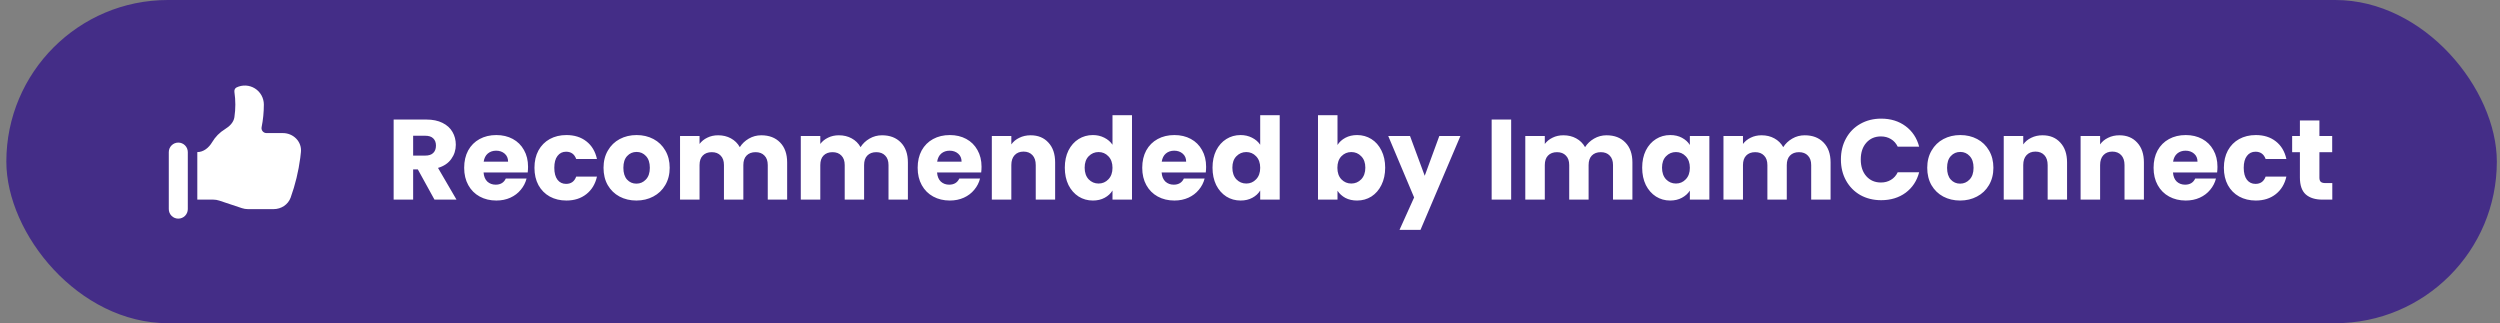 <svg width="263" height="34" viewBox="0 0 263 34" fill="none" xmlns="http://www.w3.org/2000/svg">
<rect x="0" y="0" width="263" height="34" fill="#808080" stroke="none"/>
<rect x="0.667" width="262" height="34" rx="17" fill="#442D87"/>
<path d="M18.757 23C19.022 23 19.276 22.895 19.464 22.707C19.651 22.52 19.757 22.265 19.757 22V16C19.757 15.735 19.651 15.48 19.464 15.293C19.276 15.105 19.022 15 18.757 15C18.491 15 18.237 15.105 18.05 15.293C17.862 15.48 17.757 15.735 17.757 16V22C17.757 22.265 17.862 22.52 18.05 22.707C18.237 22.895 18.491 23 18.757 23ZM22.432 21H20.757V16C21.42 16 21.975 15.534 22.313 14.963C22.646 14.4 23.112 13.927 23.671 13.586C24.149 13.294 24.578 12.88 24.66 12.326V12.32C24.79 11.444 24.79 10.554 24.66 9.678C24.632 9.484 24.708 9.284 24.884 9.199C25.189 9.051 25.526 8.983 25.865 9.001C26.203 9.02 26.532 9.124 26.819 9.304C27.106 9.484 27.343 9.734 27.507 10.031C27.671 10.328 27.757 10.661 27.757 11C27.756 11.813 27.678 12.604 27.522 13.371C27.506 13.446 27.506 13.524 27.524 13.599C27.542 13.674 27.576 13.744 27.624 13.804C27.672 13.865 27.733 13.913 27.802 13.947C27.871 13.981 27.947 13.999 28.024 14H29.757C30.861 14 31.767 14.898 31.658 15.997C31.638 16.202 31.614 16.407 31.588 16.61C31.401 18.034 31.063 19.433 30.577 20.784C30.307 21.532 29.579 22 28.784 22H26.081C25.865 22 25.654 21.966 25.449 21.897L23.065 21.103C22.861 21.035 22.647 21 22.432 21Z" fill="white"/>
<path d="M45.707 21L43.955 17.82H43.463V21H41.411V12.576H44.855C45.519 12.576 46.083 12.692 46.547 12.924C47.019 13.156 47.371 13.476 47.603 13.884C47.835 14.284 47.951 14.732 47.951 15.228C47.951 15.788 47.791 16.288 47.471 16.728C47.159 17.168 46.695 17.48 46.079 17.664L48.023 21H45.707ZM43.463 16.368H44.735C45.111 16.368 45.391 16.276 45.575 16.092C45.767 15.908 45.863 15.648 45.863 15.312C45.863 14.992 45.767 14.74 45.575 14.556C45.391 14.372 45.111 14.28 44.735 14.28H43.463V16.368ZM55.551 17.544C55.551 17.736 55.539 17.936 55.515 18.144H50.871C50.903 18.56 51.035 18.88 51.267 19.104C51.507 19.32 51.799 19.428 52.143 19.428C52.655 19.428 53.011 19.212 53.211 18.78H55.395C55.283 19.22 55.079 19.616 54.783 19.968C54.495 20.32 54.131 20.596 53.691 20.796C53.251 20.996 52.759 21.096 52.215 21.096C51.559 21.096 50.975 20.956 50.463 20.676C49.951 20.396 49.551 19.996 49.263 19.476C48.975 18.956 48.831 18.348 48.831 17.652C48.831 16.956 48.971 16.348 49.251 15.828C49.539 15.308 49.939 14.908 50.451 14.628C50.963 14.348 51.551 14.208 52.215 14.208C52.863 14.208 53.439 14.344 53.943 14.616C54.447 14.888 54.839 15.276 55.119 15.78C55.407 16.284 55.551 16.872 55.551 17.544ZM53.451 17.004C53.451 16.652 53.331 16.372 53.091 16.164C52.851 15.956 52.551 15.852 52.191 15.852C51.847 15.852 51.555 15.952 51.315 16.152C51.083 16.352 50.939 16.636 50.883 17.004H53.451ZM56.225 17.652C56.225 16.956 56.365 16.348 56.645 15.828C56.933 15.308 57.329 14.908 57.833 14.628C58.345 14.348 58.929 14.208 59.585 14.208C60.425 14.208 61.125 14.428 61.685 14.868C62.253 15.308 62.625 15.928 62.801 16.728H60.617C60.433 16.216 60.077 15.96 59.549 15.96C59.173 15.96 58.873 16.108 58.649 16.404C58.425 16.692 58.313 17.108 58.313 17.652C58.313 18.196 58.425 18.616 58.649 18.912C58.873 19.2 59.173 19.344 59.549 19.344C60.077 19.344 60.433 19.088 60.617 18.576H62.801C62.625 19.36 62.253 19.976 61.685 20.424C61.117 20.872 60.417 21.096 59.585 21.096C58.929 21.096 58.345 20.956 57.833 20.676C57.329 20.396 56.933 19.996 56.645 19.476C56.365 18.956 56.225 18.348 56.225 17.652ZM66.947 21.096C66.291 21.096 65.699 20.956 65.171 20.676C64.651 20.396 64.239 19.996 63.935 19.476C63.639 18.956 63.491 18.348 63.491 17.652C63.491 16.964 63.643 16.36 63.947 15.84C64.251 15.312 64.667 14.908 65.195 14.628C65.723 14.348 66.315 14.208 66.971 14.208C67.627 14.208 68.219 14.348 68.747 14.628C69.275 14.908 69.691 15.312 69.995 15.84C70.299 16.36 70.451 16.964 70.451 17.652C70.451 18.34 70.295 18.948 69.983 19.476C69.679 19.996 69.259 20.396 68.723 20.676C68.195 20.956 67.603 21.096 66.947 21.096ZM66.947 19.32C67.339 19.32 67.671 19.176 67.943 18.888C68.223 18.6 68.363 18.188 68.363 17.652C68.363 17.116 68.227 16.704 67.955 16.416C67.691 16.128 67.363 15.984 66.971 15.984C66.571 15.984 66.239 16.128 65.975 16.416C65.711 16.696 65.579 17.108 65.579 17.652C65.579 18.188 65.707 18.6 65.963 18.888C66.227 19.176 66.555 19.32 66.947 19.32ZM80.084 14.232C80.916 14.232 81.576 14.484 82.064 14.988C82.56 15.492 82.808 16.192 82.808 17.088V21H80.768V17.364C80.768 16.932 80.652 16.6 80.42 16.368C80.196 16.128 79.884 16.008 79.484 16.008C79.084 16.008 78.768 16.128 78.536 16.368C78.312 16.6 78.2 16.932 78.2 17.364V21H76.16V17.364C76.16 16.932 76.044 16.6 75.812 16.368C75.588 16.128 75.276 16.008 74.876 16.008C74.476 16.008 74.16 16.128 73.928 16.368C73.704 16.6 73.592 16.932 73.592 17.364V21H71.54V14.304H73.592V15.144C73.8 14.864 74.072 14.644 74.408 14.484C74.744 14.316 75.124 14.232 75.548 14.232C76.052 14.232 76.5 14.34 76.892 14.556C77.292 14.772 77.604 15.08 77.828 15.48C78.06 15.112 78.376 14.812 78.776 14.58C79.176 14.348 79.612 14.232 80.084 14.232ZM92.787 14.232C93.619 14.232 94.279 14.484 94.767 14.988C95.263 15.492 95.511 16.192 95.511 17.088V21H93.471V17.364C93.471 16.932 93.355 16.6 93.123 16.368C92.899 16.128 92.587 16.008 92.187 16.008C91.787 16.008 91.471 16.128 91.239 16.368C91.015 16.6 90.903 16.932 90.903 17.364V21H88.863V17.364C88.863 16.932 88.747 16.6 88.515 16.368C88.291 16.128 87.979 16.008 87.579 16.008C87.179 16.008 86.863 16.128 86.631 16.368C86.407 16.6 86.295 16.932 86.295 17.364V21H84.243V14.304H86.295V15.144C86.503 14.864 86.775 14.644 87.111 14.484C87.447 14.316 87.827 14.232 88.251 14.232C88.755 14.232 89.203 14.34 89.595 14.556C89.995 14.772 90.307 15.08 90.531 15.48C90.763 15.112 91.079 14.812 91.479 14.58C91.879 14.348 92.315 14.232 92.787 14.232ZM103.258 17.544C103.258 17.736 103.246 17.936 103.222 18.144H98.578C98.61 18.56 98.742 18.88 98.974 19.104C99.214 19.32 99.506 19.428 99.85 19.428C100.362 19.428 100.718 19.212 100.918 18.78H103.102C102.99 19.22 102.786 19.616 102.49 19.968C102.202 20.32 101.838 20.596 101.398 20.796C100.958 20.996 100.466 21.096 99.922 21.096C99.266 21.096 98.682 20.956 98.17 20.676C97.658 20.396 97.258 19.996 96.97 19.476C96.682 18.956 96.538 18.348 96.538 17.652C96.538 16.956 96.678 16.348 96.958 15.828C97.246 15.308 97.646 14.908 98.158 14.628C98.67 14.348 99.258 14.208 99.922 14.208C100.57 14.208 101.146 14.344 101.65 14.616C102.154 14.888 102.546 15.276 102.826 15.78C103.114 16.284 103.258 16.872 103.258 17.544ZM101.158 17.004C101.158 16.652 101.038 16.372 100.798 16.164C100.558 15.956 100.258 15.852 99.898 15.852C99.554 15.852 99.262 15.952 99.022 16.152C98.79 16.352 98.646 16.636 98.59 17.004H101.158ZM108.42 14.232C109.204 14.232 109.828 14.488 110.292 15C110.764 15.504 111 16.2 111 17.088V21H108.96V17.364C108.96 16.916 108.844 16.568 108.612 16.32C108.38 16.072 108.068 15.948 107.676 15.948C107.284 15.948 106.972 16.072 106.74 16.32C106.508 16.568 106.392 16.916 106.392 17.364V21H104.34V14.304H106.392V15.192C106.6 14.896 106.88 14.664 107.232 14.496C107.584 14.32 107.98 14.232 108.42 14.232ZM112.018 17.64C112.018 16.952 112.146 16.348 112.402 15.828C112.666 15.308 113.022 14.908 113.47 14.628C113.918 14.348 114.418 14.208 114.97 14.208C115.41 14.208 115.81 14.3 116.17 14.484C116.538 14.668 116.826 14.916 117.034 15.228V12.12H119.086V21H117.034V20.04C116.842 20.36 116.566 20.616 116.206 20.808C115.854 21 115.442 21.096 114.97 21.096C114.418 21.096 113.918 20.956 113.47 20.676C113.022 20.388 112.666 19.984 112.402 19.464C112.146 18.936 112.018 18.328 112.018 17.64ZM117.034 17.652C117.034 17.14 116.89 16.736 116.602 16.44C116.322 16.144 115.978 15.996 115.57 15.996C115.162 15.996 114.814 16.144 114.526 16.44C114.246 16.728 114.106 17.128 114.106 17.64C114.106 18.152 114.246 18.56 114.526 18.864C114.814 19.16 115.162 19.308 115.57 19.308C115.978 19.308 116.322 19.16 116.602 18.864C116.89 18.568 117.034 18.164 117.034 17.652ZM126.883 17.544C126.883 17.736 126.871 17.936 126.847 18.144H122.203C122.235 18.56 122.367 18.88 122.599 19.104C122.839 19.32 123.131 19.428 123.475 19.428C123.987 19.428 124.343 19.212 124.543 18.78H126.727C126.615 19.22 126.411 19.616 126.115 19.968C125.827 20.32 125.463 20.596 125.023 20.796C124.583 20.996 124.091 21.096 123.547 21.096C122.891 21.096 122.307 20.956 121.795 20.676C121.283 20.396 120.883 19.996 120.595 19.476C120.307 18.956 120.163 18.348 120.163 17.652C120.163 16.956 120.303 16.348 120.583 15.828C120.871 15.308 121.271 14.908 121.783 14.628C122.295 14.348 122.883 14.208 123.547 14.208C124.195 14.208 124.771 14.344 125.275 14.616C125.779 14.888 126.171 15.276 126.451 15.78C126.739 16.284 126.883 16.872 126.883 17.544ZM124.783 17.004C124.783 16.652 124.663 16.372 124.423 16.164C124.183 15.956 123.883 15.852 123.523 15.852C123.179 15.852 122.887 15.952 122.647 16.152C122.415 16.352 122.271 16.636 122.215 17.004H124.783ZM127.557 17.64C127.557 16.952 127.685 16.348 127.941 15.828C128.205 15.308 128.561 14.908 129.009 14.628C129.457 14.348 129.957 14.208 130.509 14.208C130.949 14.208 131.349 14.3 131.709 14.484C132.077 14.668 132.365 14.916 132.573 15.228V12.12H134.625V21H132.573V20.04C132.381 20.36 132.105 20.616 131.745 20.808C131.393 21 130.981 21.096 130.509 21.096C129.957 21.096 129.457 20.956 129.009 20.676C128.561 20.388 128.205 19.984 127.941 19.464C127.685 18.936 127.557 18.328 127.557 17.64ZM132.573 17.652C132.573 17.14 132.429 16.736 132.141 16.44C131.861 16.144 131.517 15.996 131.109 15.996C130.701 15.996 130.353 16.144 130.065 16.44C129.785 16.728 129.645 17.128 129.645 17.64C129.645 18.152 129.785 18.56 130.065 18.864C130.353 19.16 130.701 19.308 131.109 19.308C131.517 19.308 131.861 19.16 132.141 18.864C132.429 18.568 132.573 18.164 132.573 17.652ZM140.705 15.252C140.897 14.94 141.173 14.688 141.533 14.496C141.893 14.304 142.305 14.208 142.769 14.208C143.321 14.208 143.821 14.348 144.269 14.628C144.717 14.908 145.069 15.308 145.325 15.828C145.589 16.348 145.721 16.952 145.721 17.64C145.721 18.328 145.589 18.936 145.325 19.464C145.069 19.984 144.717 20.388 144.269 20.676C143.821 20.956 143.321 21.096 142.769 21.096C142.297 21.096 141.885 21.004 141.533 20.82C141.181 20.628 140.905 20.376 140.705 20.064V21H138.653V12.12H140.705V15.252ZM143.633 17.64C143.633 17.128 143.489 16.728 143.201 16.44C142.921 16.144 142.573 15.996 142.157 15.996C141.749 15.996 141.401 16.144 141.113 16.44C140.833 16.736 140.693 17.14 140.693 17.652C140.693 18.164 140.833 18.568 141.113 18.864C141.401 19.16 141.749 19.308 142.157 19.308C142.565 19.308 142.913 19.16 143.201 18.864C143.489 18.56 143.633 18.152 143.633 17.64ZM153.637 14.304L149.437 24.18H147.229L148.765 20.772L146.041 14.304H148.333L149.881 18.492L151.417 14.304H153.637ZM158.974 12.576V21H156.922V12.576H158.974ZM169.005 14.232C169.837 14.232 170.497 14.484 170.985 14.988C171.481 15.492 171.729 16.192 171.729 17.088V21H169.689V17.364C169.689 16.932 169.573 16.6 169.341 16.368C169.117 16.128 168.805 16.008 168.405 16.008C168.005 16.008 167.689 16.128 167.457 16.368C167.233 16.6 167.121 16.932 167.121 17.364V21H165.081V17.364C165.081 16.932 164.965 16.6 164.733 16.368C164.509 16.128 164.197 16.008 163.797 16.008C163.397 16.008 163.081 16.128 162.849 16.368C162.625 16.6 162.513 16.932 162.513 17.364V21H160.461V14.304H162.513V15.144C162.721 14.864 162.993 14.644 163.329 14.484C163.665 14.316 164.045 14.232 164.469 14.232C164.973 14.232 165.421 14.34 165.813 14.556C166.213 14.772 166.525 15.08 166.749 15.48C166.981 15.112 167.297 14.812 167.697 14.58C168.097 14.348 168.533 14.232 169.005 14.232ZM172.757 17.64C172.757 16.952 172.885 16.348 173.141 15.828C173.405 15.308 173.761 14.908 174.209 14.628C174.657 14.348 175.157 14.208 175.709 14.208C176.181 14.208 176.593 14.304 176.945 14.496C177.305 14.688 177.581 14.94 177.773 15.252V14.304H179.825V21H177.773V20.052C177.573 20.364 177.293 20.616 176.933 20.808C176.581 21 176.169 21.096 175.697 21.096C175.153 21.096 174.657 20.956 174.209 20.676C173.761 20.388 173.405 19.984 173.141 19.464C172.885 18.936 172.757 18.328 172.757 17.64ZM177.773 17.652C177.773 17.14 177.629 16.736 177.341 16.44C177.061 16.144 176.717 15.996 176.309 15.996C175.901 15.996 175.553 16.144 175.265 16.44C174.985 16.728 174.845 17.128 174.845 17.64C174.845 18.152 174.985 18.56 175.265 18.864C175.553 19.16 175.901 19.308 176.309 19.308C176.717 19.308 177.061 19.16 177.341 18.864C177.629 18.568 177.773 18.164 177.773 17.652ZM189.853 14.232C190.685 14.232 191.345 14.484 191.833 14.988C192.329 15.492 192.577 16.192 192.577 17.088V21H190.537V17.364C190.537 16.932 190.421 16.6 190.189 16.368C189.965 16.128 189.653 16.008 189.253 16.008C188.853 16.008 188.537 16.128 188.305 16.368C188.081 16.6 187.969 16.932 187.969 17.364V21H185.929V17.364C185.929 16.932 185.813 16.6 185.581 16.368C185.357 16.128 185.045 16.008 184.645 16.008C184.245 16.008 183.929 16.128 183.697 16.368C183.473 16.6 183.361 16.932 183.361 17.364V21H181.309V14.304H183.361V15.144C183.569 14.864 183.841 14.644 184.177 14.484C184.513 14.316 184.893 14.232 185.317 14.232C185.821 14.232 186.269 14.34 186.661 14.556C187.061 14.772 187.373 15.08 187.597 15.48C187.829 15.112 188.145 14.812 188.545 14.58C188.945 14.348 189.381 14.232 189.853 14.232ZM193.664 16.776C193.664 15.944 193.844 15.204 194.204 14.556C194.564 13.9 195.064 13.392 195.704 13.032C196.352 12.664 197.084 12.48 197.9 12.48C198.9 12.48 199.756 12.744 200.468 13.272C201.18 13.8 201.656 14.52 201.896 15.432H199.64C199.472 15.08 199.232 14.812 198.92 14.628C198.616 14.444 198.268 14.352 197.876 14.352C197.244 14.352 196.732 14.572 196.34 15.012C195.948 15.452 195.752 16.04 195.752 16.776C195.752 17.512 195.948 18.1 196.34 18.54C196.732 18.98 197.244 19.2 197.876 19.2C198.268 19.2 198.616 19.108 198.92 18.924C199.232 18.74 199.472 18.472 199.64 18.12H201.896C201.656 19.032 201.18 19.752 200.468 20.28C199.756 20.8 198.9 21.06 197.9 21.06C197.084 21.06 196.352 20.88 195.704 20.52C195.064 20.152 194.564 19.644 194.204 18.996C193.844 18.348 193.664 17.608 193.664 16.776ZM206.201 21.096C205.545 21.096 204.953 20.956 204.425 20.676C203.905 20.396 203.493 19.996 203.189 19.476C202.893 18.956 202.745 18.348 202.745 17.652C202.745 16.964 202.897 16.36 203.201 15.84C203.505 15.312 203.921 14.908 204.449 14.628C204.977 14.348 205.569 14.208 206.225 14.208C206.881 14.208 207.473 14.348 208.001 14.628C208.529 14.908 208.945 15.312 209.249 15.84C209.553 16.36 209.705 16.964 209.705 17.652C209.705 18.34 209.549 18.948 209.237 19.476C208.933 19.996 208.513 20.396 207.977 20.676C207.449 20.956 206.857 21.096 206.201 21.096ZM206.201 19.32C206.593 19.32 206.925 19.176 207.197 18.888C207.477 18.6 207.617 18.188 207.617 17.652C207.617 17.116 207.481 16.704 207.209 16.416C206.945 16.128 206.617 15.984 206.225 15.984C205.825 15.984 205.493 16.128 205.229 16.416C204.965 16.696 204.833 17.108 204.833 17.652C204.833 18.188 204.961 18.6 205.217 18.888C205.481 19.176 205.809 19.32 206.201 19.32ZM214.873 14.232C215.657 14.232 216.281 14.488 216.745 15C217.217 15.504 217.454 16.2 217.454 17.088V21H215.413V17.364C215.413 16.916 215.297 16.568 215.065 16.32C214.833 16.072 214.521 15.948 214.129 15.948C213.737 15.948 213.425 16.072 213.193 16.32C212.961 16.568 212.845 16.916 212.845 17.364V21H210.793V14.304H212.845V15.192C213.053 14.896 213.333 14.664 213.685 14.496C214.037 14.32 214.433 14.232 214.873 14.232ZM222.959 14.232C223.743 14.232 224.367 14.488 224.831 15C225.303 15.504 225.539 16.2 225.539 17.088V21H223.499V17.364C223.499 16.916 223.383 16.568 223.151 16.32C222.919 16.072 222.607 15.948 222.215 15.948C221.823 15.948 221.511 16.072 221.279 16.32C221.047 16.568 220.931 16.916 220.931 17.364V21H218.879V14.304H220.931V15.192C221.139 14.896 221.419 14.664 221.771 14.496C222.123 14.32 222.519 14.232 222.959 14.232ZM233.277 17.544C233.277 17.736 233.265 17.936 233.241 18.144H228.597C228.629 18.56 228.761 18.88 228.993 19.104C229.233 19.32 229.525 19.428 229.869 19.428C230.381 19.428 230.737 19.212 230.937 18.78H233.121C233.009 19.22 232.805 19.616 232.509 19.968C232.221 20.32 231.857 20.596 231.417 20.796C230.977 20.996 230.485 21.096 229.941 21.096C229.285 21.096 228.701 20.956 228.189 20.676C227.677 20.396 227.277 19.996 226.989 19.476C226.701 18.956 226.557 18.348 226.557 17.652C226.557 16.956 226.697 16.348 226.977 15.828C227.265 15.308 227.665 14.908 228.177 14.628C228.689 14.348 229.277 14.208 229.941 14.208C230.589 14.208 231.165 14.344 231.669 14.616C232.173 14.888 232.565 15.276 232.845 15.78C233.133 16.284 233.277 16.872 233.277 17.544ZM231.177 17.004C231.177 16.652 231.057 16.372 230.817 16.164C230.577 15.956 230.277 15.852 229.917 15.852C229.573 15.852 229.281 15.952 229.041 16.152C228.809 16.352 228.665 16.636 228.609 17.004H231.177ZM233.952 17.652C233.952 16.956 234.092 16.348 234.372 15.828C234.66 15.308 235.056 14.908 235.56 14.628C236.072 14.348 236.656 14.208 237.312 14.208C238.152 14.208 238.852 14.428 239.412 14.868C239.98 15.308 240.352 15.928 240.528 16.728H238.344C238.16 16.216 237.804 15.96 237.276 15.96C236.9 15.96 236.6 16.108 236.376 16.404C236.152 16.692 236.04 17.108 236.04 17.652C236.04 18.196 236.152 18.616 236.376 18.912C236.6 19.2 236.9 19.344 237.276 19.344C237.804 19.344 238.16 19.088 238.344 18.576H240.528C240.352 19.36 239.98 19.976 239.412 20.424C238.844 20.872 238.144 21.096 237.312 21.096C236.656 21.096 236.072 20.956 235.56 20.676C235.056 20.396 234.66 19.996 234.372 19.476C234.092 18.956 233.952 18.348 233.952 17.652ZM245.358 19.26V21H244.314C243.57 21 242.99 20.82 242.574 20.46C242.158 20.092 241.95 19.496 241.95 18.672V16.008H241.134V14.304H241.95V12.672H244.002V14.304H245.346V16.008H244.002V18.696C244.002 18.896 244.05 19.04 244.146 19.128C244.242 19.216 244.402 19.26 244.626 19.26H245.358Z" fill="white"/>
</svg>

